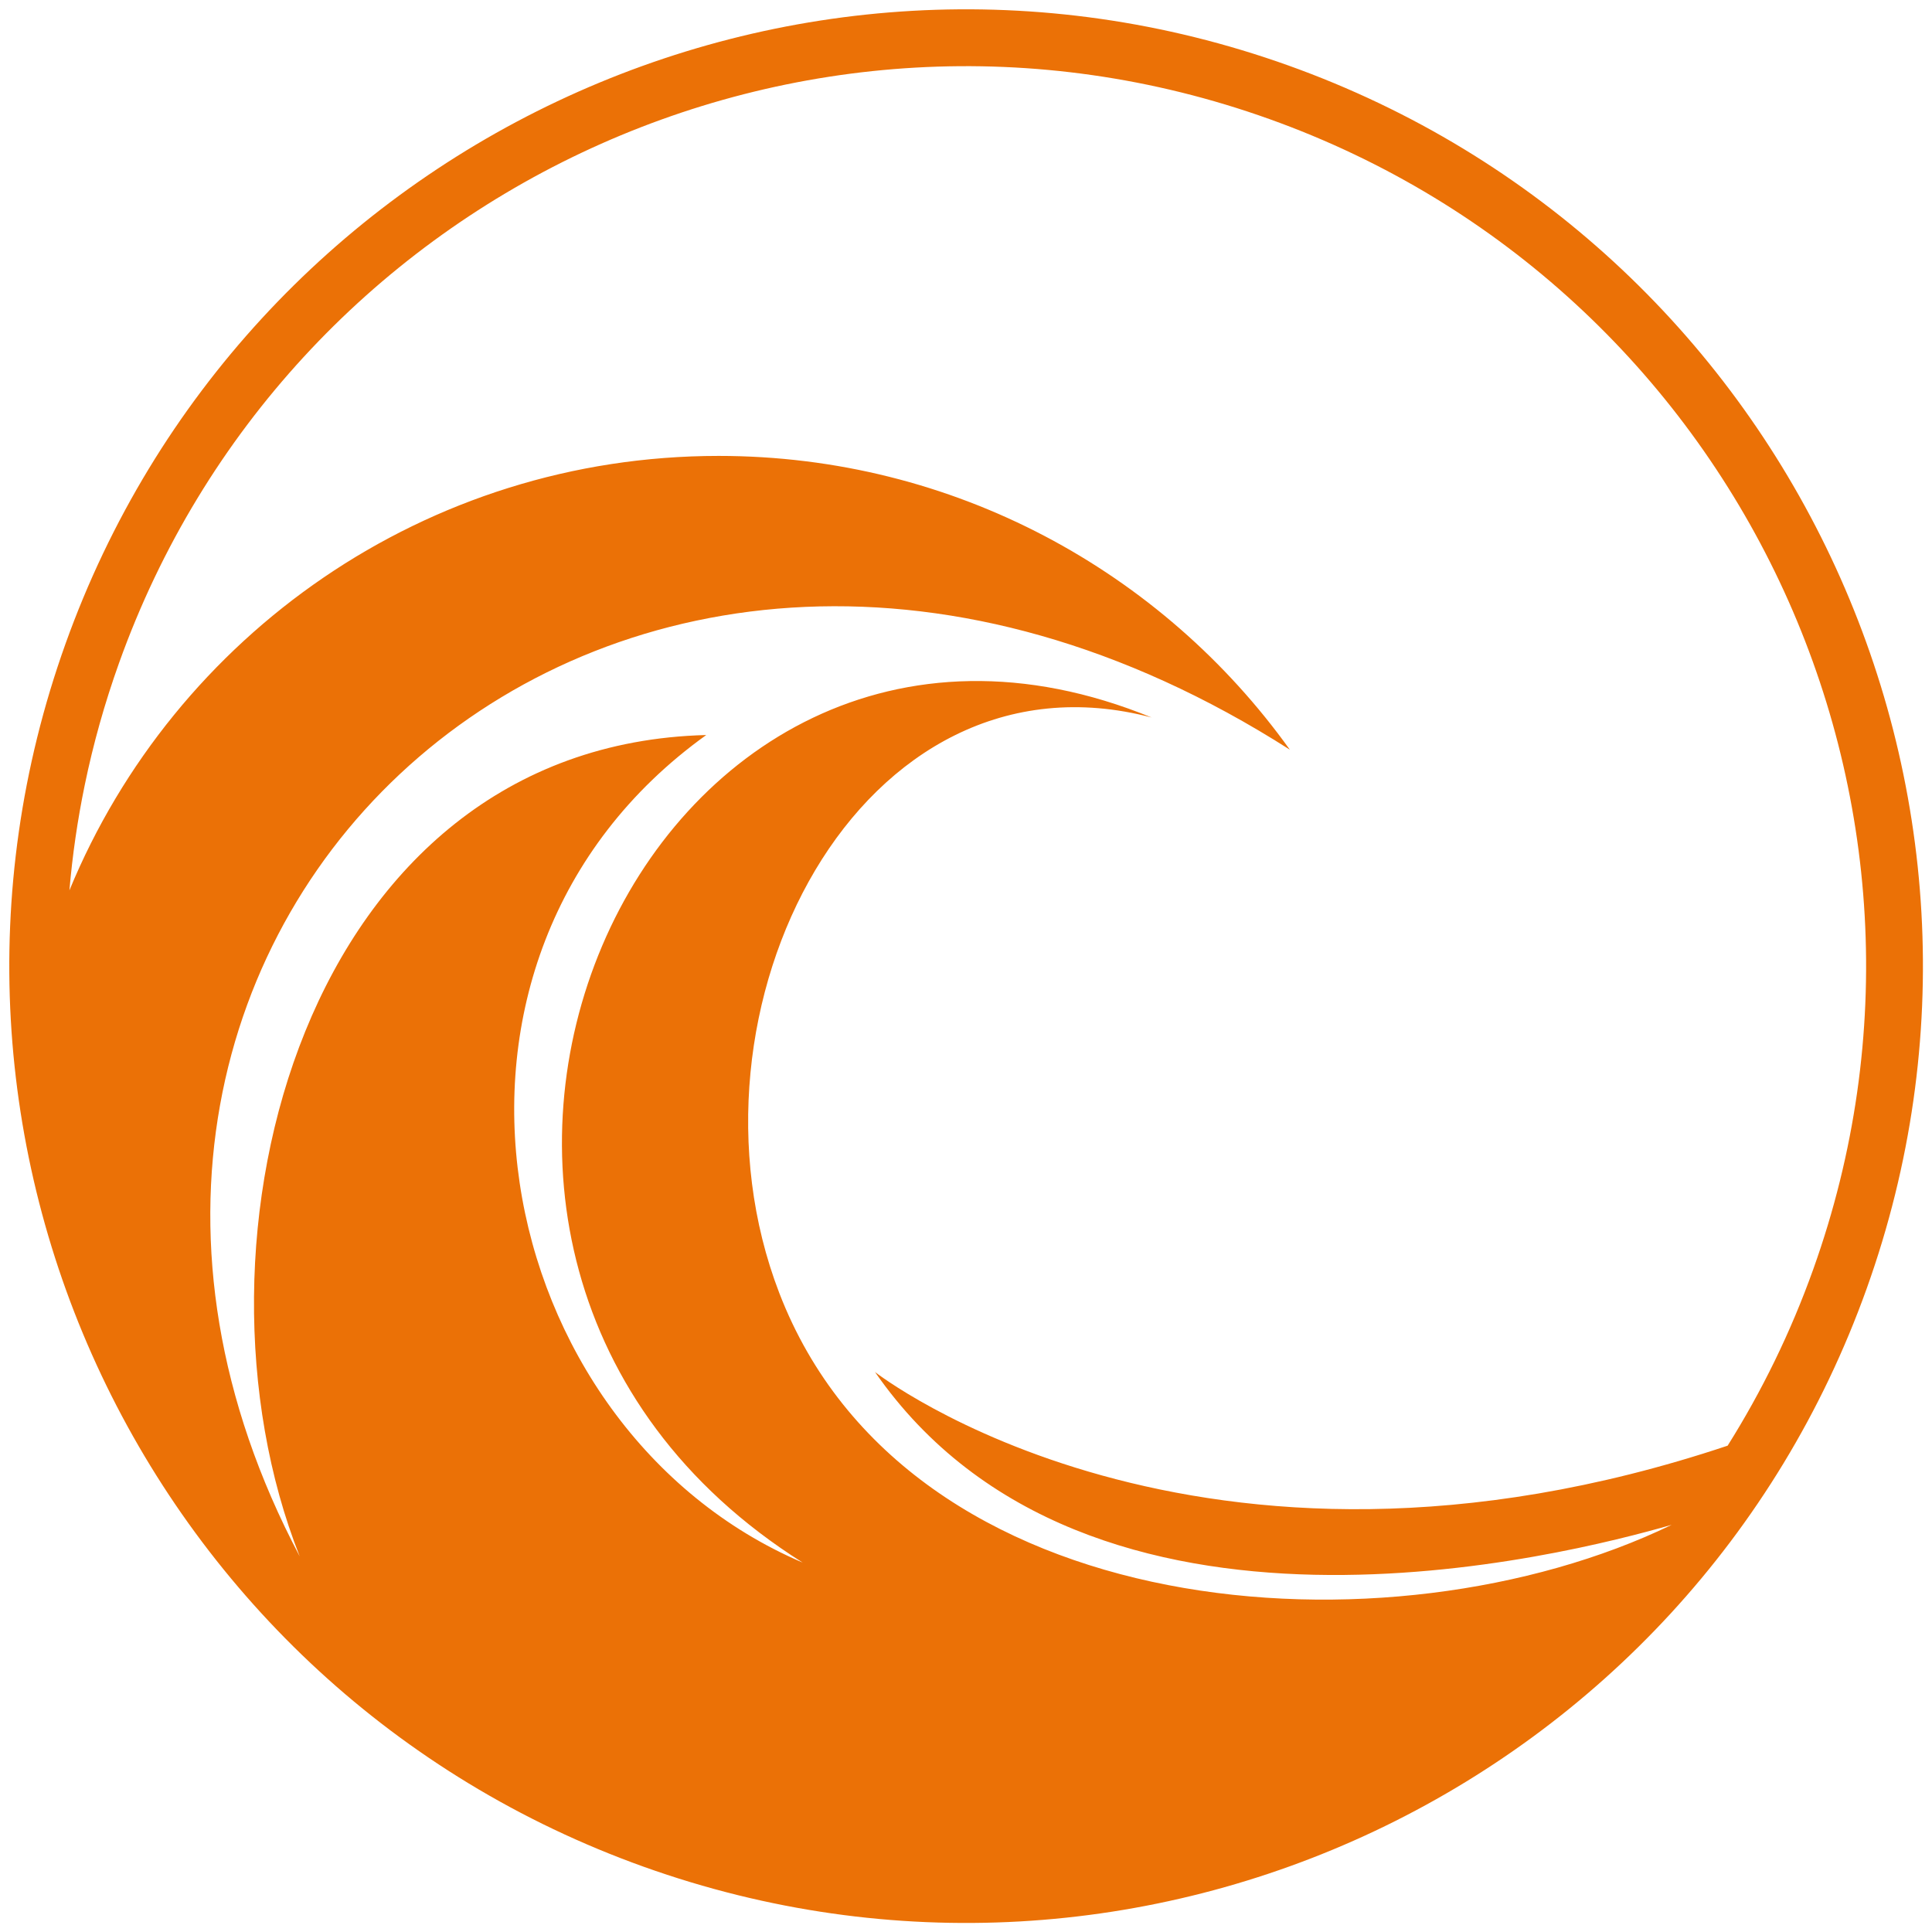 <svg xmlns="http://www.w3.org/2000/svg" xmlns:xlink="http://www.w3.org/1999/xlink" width="500" zoomAndPan="magnify" viewBox="0 0 375 375" height="500" preserveAspectRatio="xMidYMid meet" version="1.0"><path fill="#eb7106" d="M 223.578 139.285 C 124.34 98.594 60.871 243.457 155.801 303.297 C 94.977 277.355 76.367 186.242 137.082 142.668 C 58.922 144.664 33.98 240.965 58.172 302.086 C -6.277 180.246 120.176 62.438 250.355 145.512 C 225.633 110.992 185.188 88.492 139.488 88.492 C 82.625 88.492 33.895 123.324 13.473 172.816 C 14.059 166 15.043 159.172 16.453 152.352 C 18.09 144.422 20.305 136.516 23.109 128.68 C 55.605 37.875 155.566 -9.398 246.375 23.105 C 337.18 55.602 384.453 155.559 351.949 246.371 C 347.574 258.602 341.969 270.047 335.332 280.605 C 232.16 315.086 169.836 266.305 169.836 266.305 C 211.199 325.918 304.266 301.758 324.473 295.969 C 269.73 322.445 176.141 315.656 151.246 250.938 C 130.125 196.023 166.898 124.309 223.582 139.277 Z M 362.332 250.086 C 396.887 153.539 346.629 47.27 250.082 12.715 C 153.535 -21.836 47.262 28.418 12.711 124.965 C -21.84 221.512 28.414 327.785 124.961 362.34 C 221.508 396.891 327.781 346.633 362.332 250.086 Z M 362.332 250.086 " fill-opacity="1" fill-rule="evenodd"/></svg>
